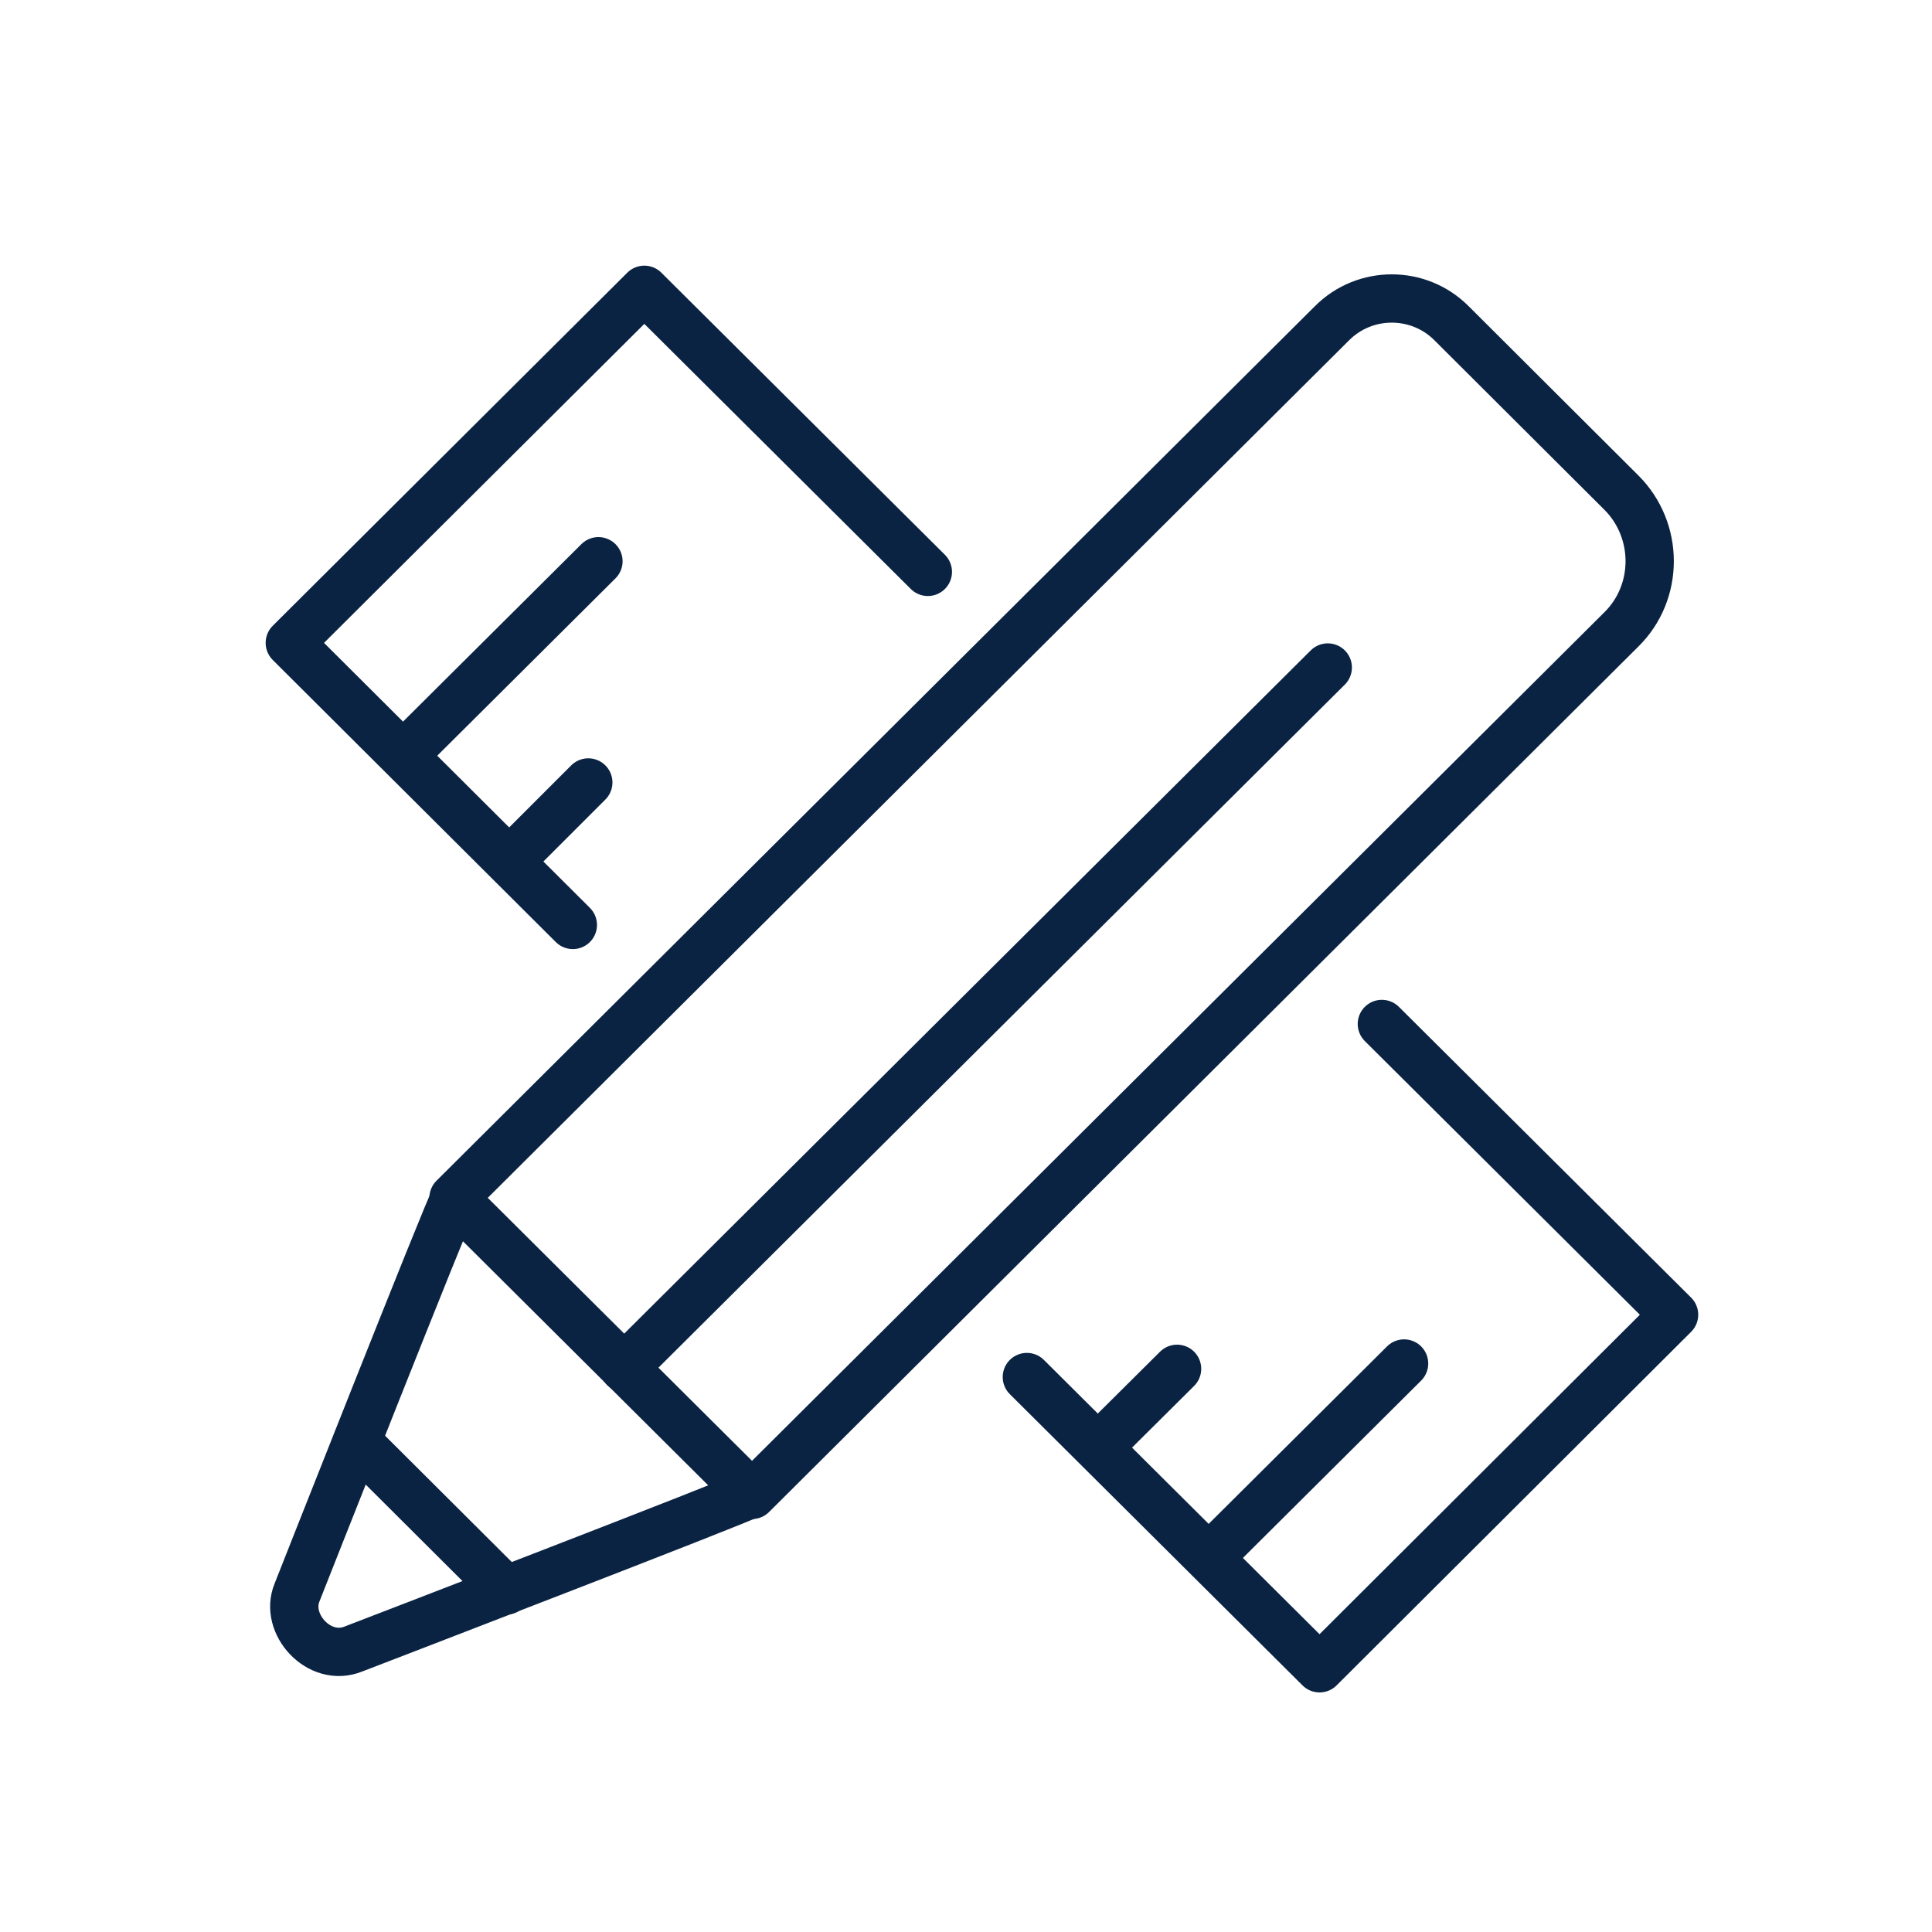 <svg width="40" height="40" viewBox="0 0 40 40" fill="none" xmlns="http://www.w3.org/2000/svg">
<path d="M8.38 15.61L12.39 11.62" stroke="#0B2343" stroke-miterlimit="10" stroke-linecap="round" stroke-linejoin="round"/>
<path d="M10.58 17.8L12.18 16.2" stroke="#0B2343" stroke-miterlimit="10" stroke-linecap="round" stroke-linejoin="round"/>
<path d="M22.76 29.94L24.37 28.34" stroke="#0B2343" stroke-miterlimit="10" stroke-linecap="round" stroke-linejoin="round"/>
<path d="M25.06 32.22L29.07 28.23" stroke="#0B2343" stroke-miterlimit="10" stroke-linecap="round" stroke-linejoin="round"/>
<path d="M9.41 24.83C9.33 24.91 6.15 32.97 6.15 32.97C5.88 33.62 6.61 34.43 7.32 34.14C7.32 34.14 15.46 31.01 15.54 30.93" stroke="#0B2343" stroke-miterlimit="10" stroke-linecap="round" stroke-linejoin="round"/>
<path d="M7.39 29.85L10.48 32.93" stroke="#0B2343" stroke-miterlimit="10" stroke-linecap="round" stroke-linejoin="round"/>
<path d="M33.57 10.2L30.05 6.69C29.37 6.01 28.26 6.01 27.58 6.69L9.39 24.8L15.57 30.95L33.57 13.03C34.35 12.26 34.35 10.98 33.57 10.2Z" stroke="#0B2343" stroke-miterlimit="10" stroke-linecap="round" stroke-linejoin="round"/>
<path d="M19.21 11.84L13.34 6L6 13.31L11.86 19.15" stroke="#0B2343" stroke-miterlimit="10" stroke-linecap="round" stroke-linejoin="round"/>
<path d="M21.26 28.51L27.32 34.54L34.66 27.22L28.61 21.2" stroke="#0B2343" stroke-miterlimit="10" stroke-linecap="round" stroke-linejoin="round"/>
<path d="M12.92 28.32L27.49 13.82" stroke="#0B2343" stroke-miterlimit="10" stroke-linecap="round" stroke-linejoin="round"/>
</svg>
